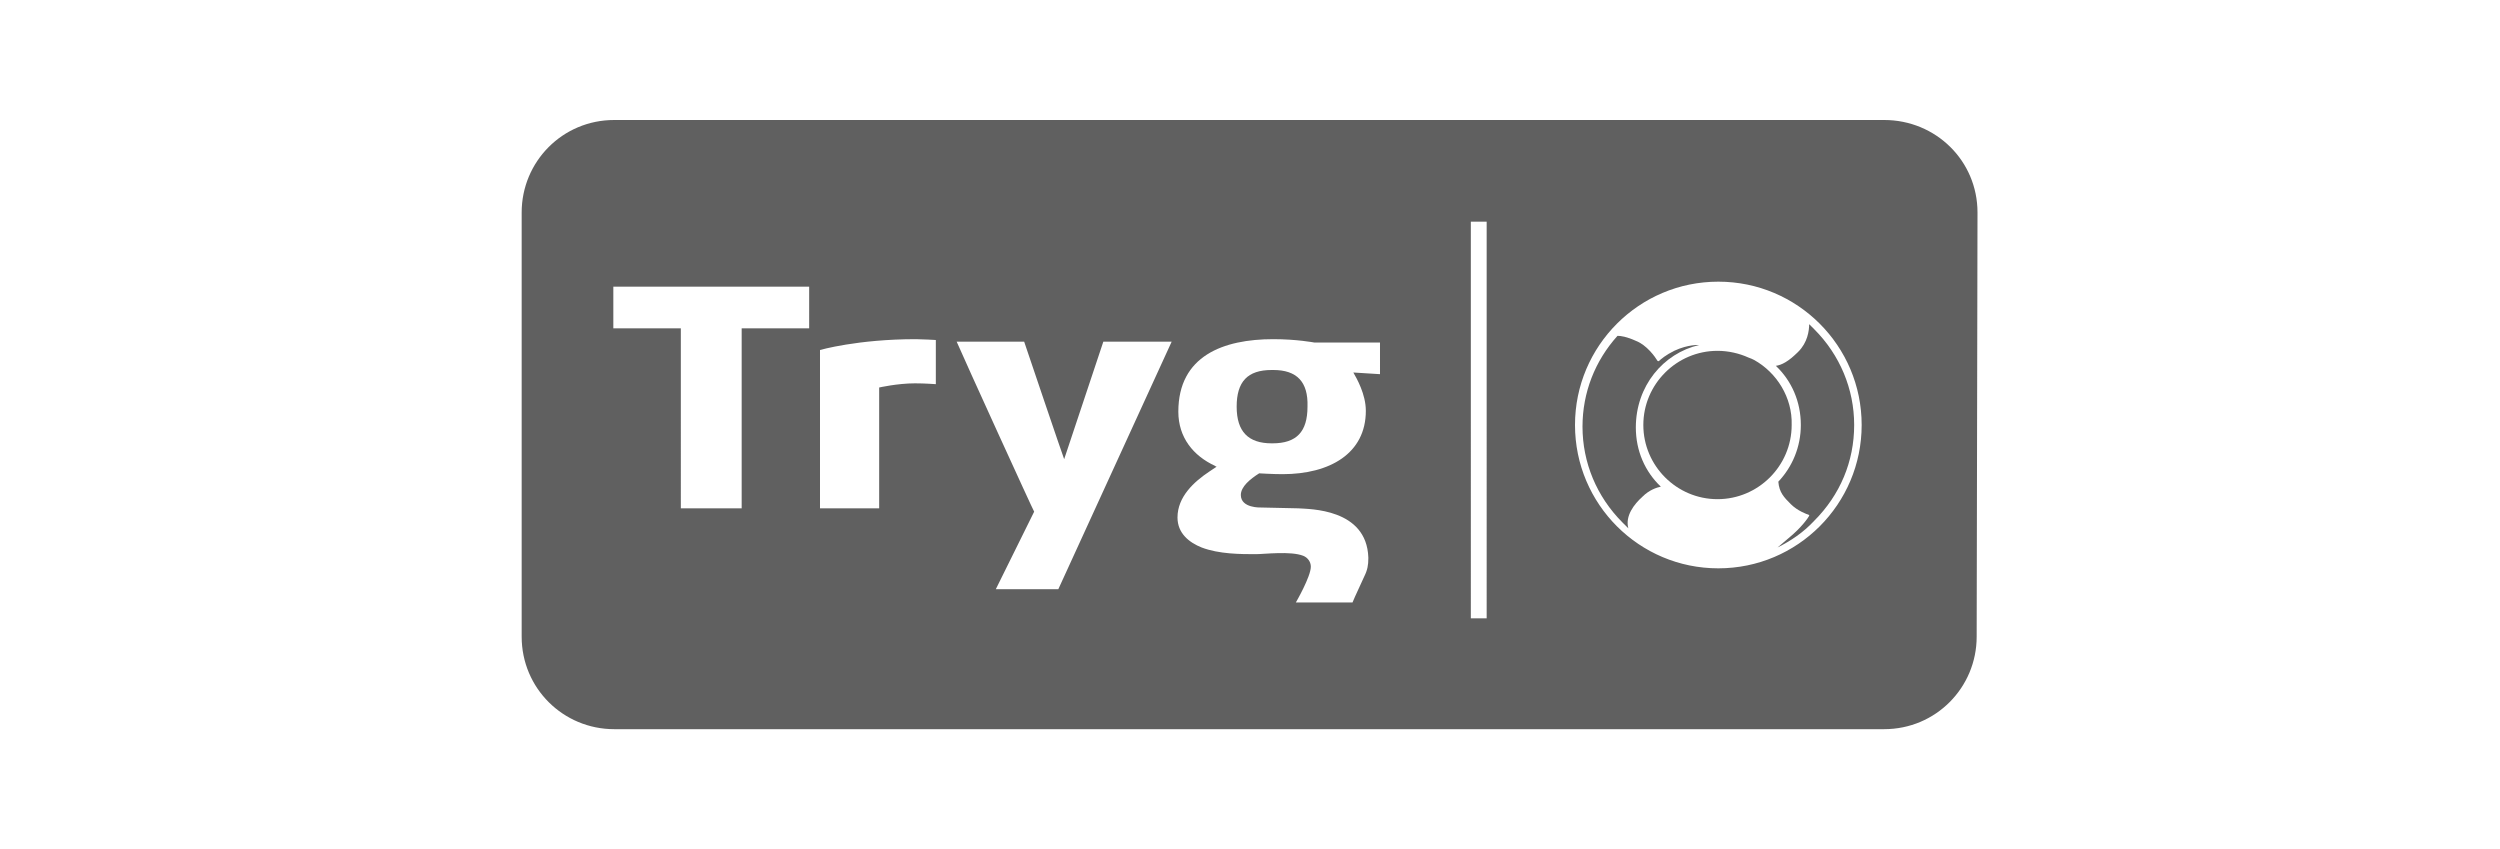 <?xml version="1.0" encoding="utf-8"?>
<!-- Generator: Adobe Illustrator 22.0.1, SVG Export Plug-In . SVG Version: 6.00 Build 0)  -->
<svg version="1.1" id="Layer_1" xmlns="http://www.w3.org/2000/svg" xmlns:xlink="http://www.w3.org/1999/xlink" x="0px" y="0px"
	 viewBox="0 0 300 101.9" style="enable-background:new 0 0 300 101.9;" xml:space="preserve">
<style type="text/css">
	.st0{fill:#606060;}
</style>
<g>
	<path class="st0" d="M152.8,44.4h-0.2c-2.9,0-4.2,1.4-4.2,4.4c0,3,1.4,4.4,4.2,4.4h0.1c2.9,0,4.2-1.4,4.2-4.4
		C157,45.8,155.6,44.4,152.8,44.4z"/>
	<g>
		<path class="st0" d="M203.9,41.4L203.9,41.4c0,0-1.3-0.1-3,0.7c-1,0.5-1.6,1-1.8,1.2c-0.1,0.1-0.2,0-0.2,0
			c-0.3-0.5-1.3-1.9-2.6-2.4c-1.1-0.5-1.8-0.6-2.2-0.6c-2.7,3-4.2,6.8-4.2,10.9c0,4.3,1.7,8.4,4.8,11.5c0.2,0.2,0.5,0.5,0.7,0.7
			c-0.4-1.5,0.7-2.9,1.7-3.8c0.8-0.8,1.7-1.1,2.2-1.2c-1.9-1.8-3-4.3-3-7.1C196.3,46.3,199.6,42.4,203.9,41.4z"/>
		<path class="st0" d="M237.3,25.5c0-6.2-5-11.1-11.2-11.1l-152.4,0c-6.2,0-11.1,5-11.1,11.1l0,50.9c0,6.2,5,11.1,11.1,11.1h152.4
			c6.2,0,11.1-5,11.1-11.1L237.3,25.5z M97.1,39.4h-8.1V61h-7.3V39.4h-8.1v-5h23.5V39.4z M112.3,46.1c0,0-1.3-0.1-2.5-0.1
			c-2.1,0-4.3,0.5-4.3,0.5V61h-7.1V42c0,0,4.5-1.3,11.5-1.3c0.7,0,2.4,0.1,2.4,0.1V46.1z M127,70.7l-7.5,0l4.6-9.3
			c-0.1-0.1-8.4-18.3-9.3-20.4h8.1c0.4,1.2,4.6,13.6,4.8,14.1l4.7-14.1h8.2L127,70.7z M165.6,44.9l-3.2-0.2c0.4,0.7,1.5,2.6,1.5,4.6
			c0,5.1-4.3,7.6-10,7.6c-1.2,0-2.8-0.1-2.8-0.1c-1.1,0.7-2.2,1.6-2.2,2.6c0,1.6,2.4,1.5,2.4,1.5l4.5,0.1c1.3,0.1,8.2,0,8.4,5.9v0.1
			c0,0.8-0.1,1.4-0.5,2.2l-1.1,2.4l-0.3,0.7h-6.8c0,0,1.8-3.1,1.8-4.3c0-0.6-0.4-1.1-0.9-1.3c-1.5-0.6-4.7-0.2-5.7-0.2
			c-1.8,0-4.4,0-6.5-0.8c-1.5-0.6-2.9-1.7-2.9-3.6c0-2.5,2-4.3,3.8-5.5L146,56c-0.1,0-0.2-0.1-0.2-0.1c-2.6-1.2-4.4-3.4-4.4-6.5
			c0-6.7,5.4-8.7,11.4-8.7c2.8,0,4.9,0.4,4.9,0.4l7.9,0V44.9z M178.4,74.2h-1.9V26.6h1.9V74.2z M206.2,68.2
			c-9.5,0-17.2-7.7-17.2-17.2s7.7-17.2,17.2-17.2c9.5,0,17.2,7.7,17.2,17.2S215.7,68.2,206.2,68.2z"/>
		<path class="st0" d="M217.1,38.9c0,0.8-0.2,2.2-1.3,3.3c-1.2,1.2-2,1.6-2.7,1.7c1.9,1.8,3,4.3,3,7.1c0,2.6-1,5-2.7,6.8
			c0.1,1.3,0.7,1.9,1.5,2.7c0.8,0.8,1.9,1.2,2.2,1.3c0,0,0,0,0,0.1c-0.1,0.2-0.9,1.4-2.5,2.7c-0.8,0.7-1.2,1-1.3,1.1
			c1.6-0.8,3.1-1.8,4.4-3.2c3.1-3.1,4.8-7.1,4.8-11.5c0-4.3-1.7-8.4-4.8-11.5C217.5,39.3,217.3,39.1,217.1,38.9z"/>
		<path class="st0" d="M210.5,43.2c-0.2-0.1-0.4-0.2-0.7-0.3c-1.1-0.5-2.4-0.8-3.7-0.8c-4.9,0-8.9,4-8.9,8.9s4,8.9,8.9,8.9
			c4.9,0,8.9-4,8.9-8.9C215.1,47.7,213.2,44.7,210.5,43.2z"/>
	</g>
</g>
</svg>
